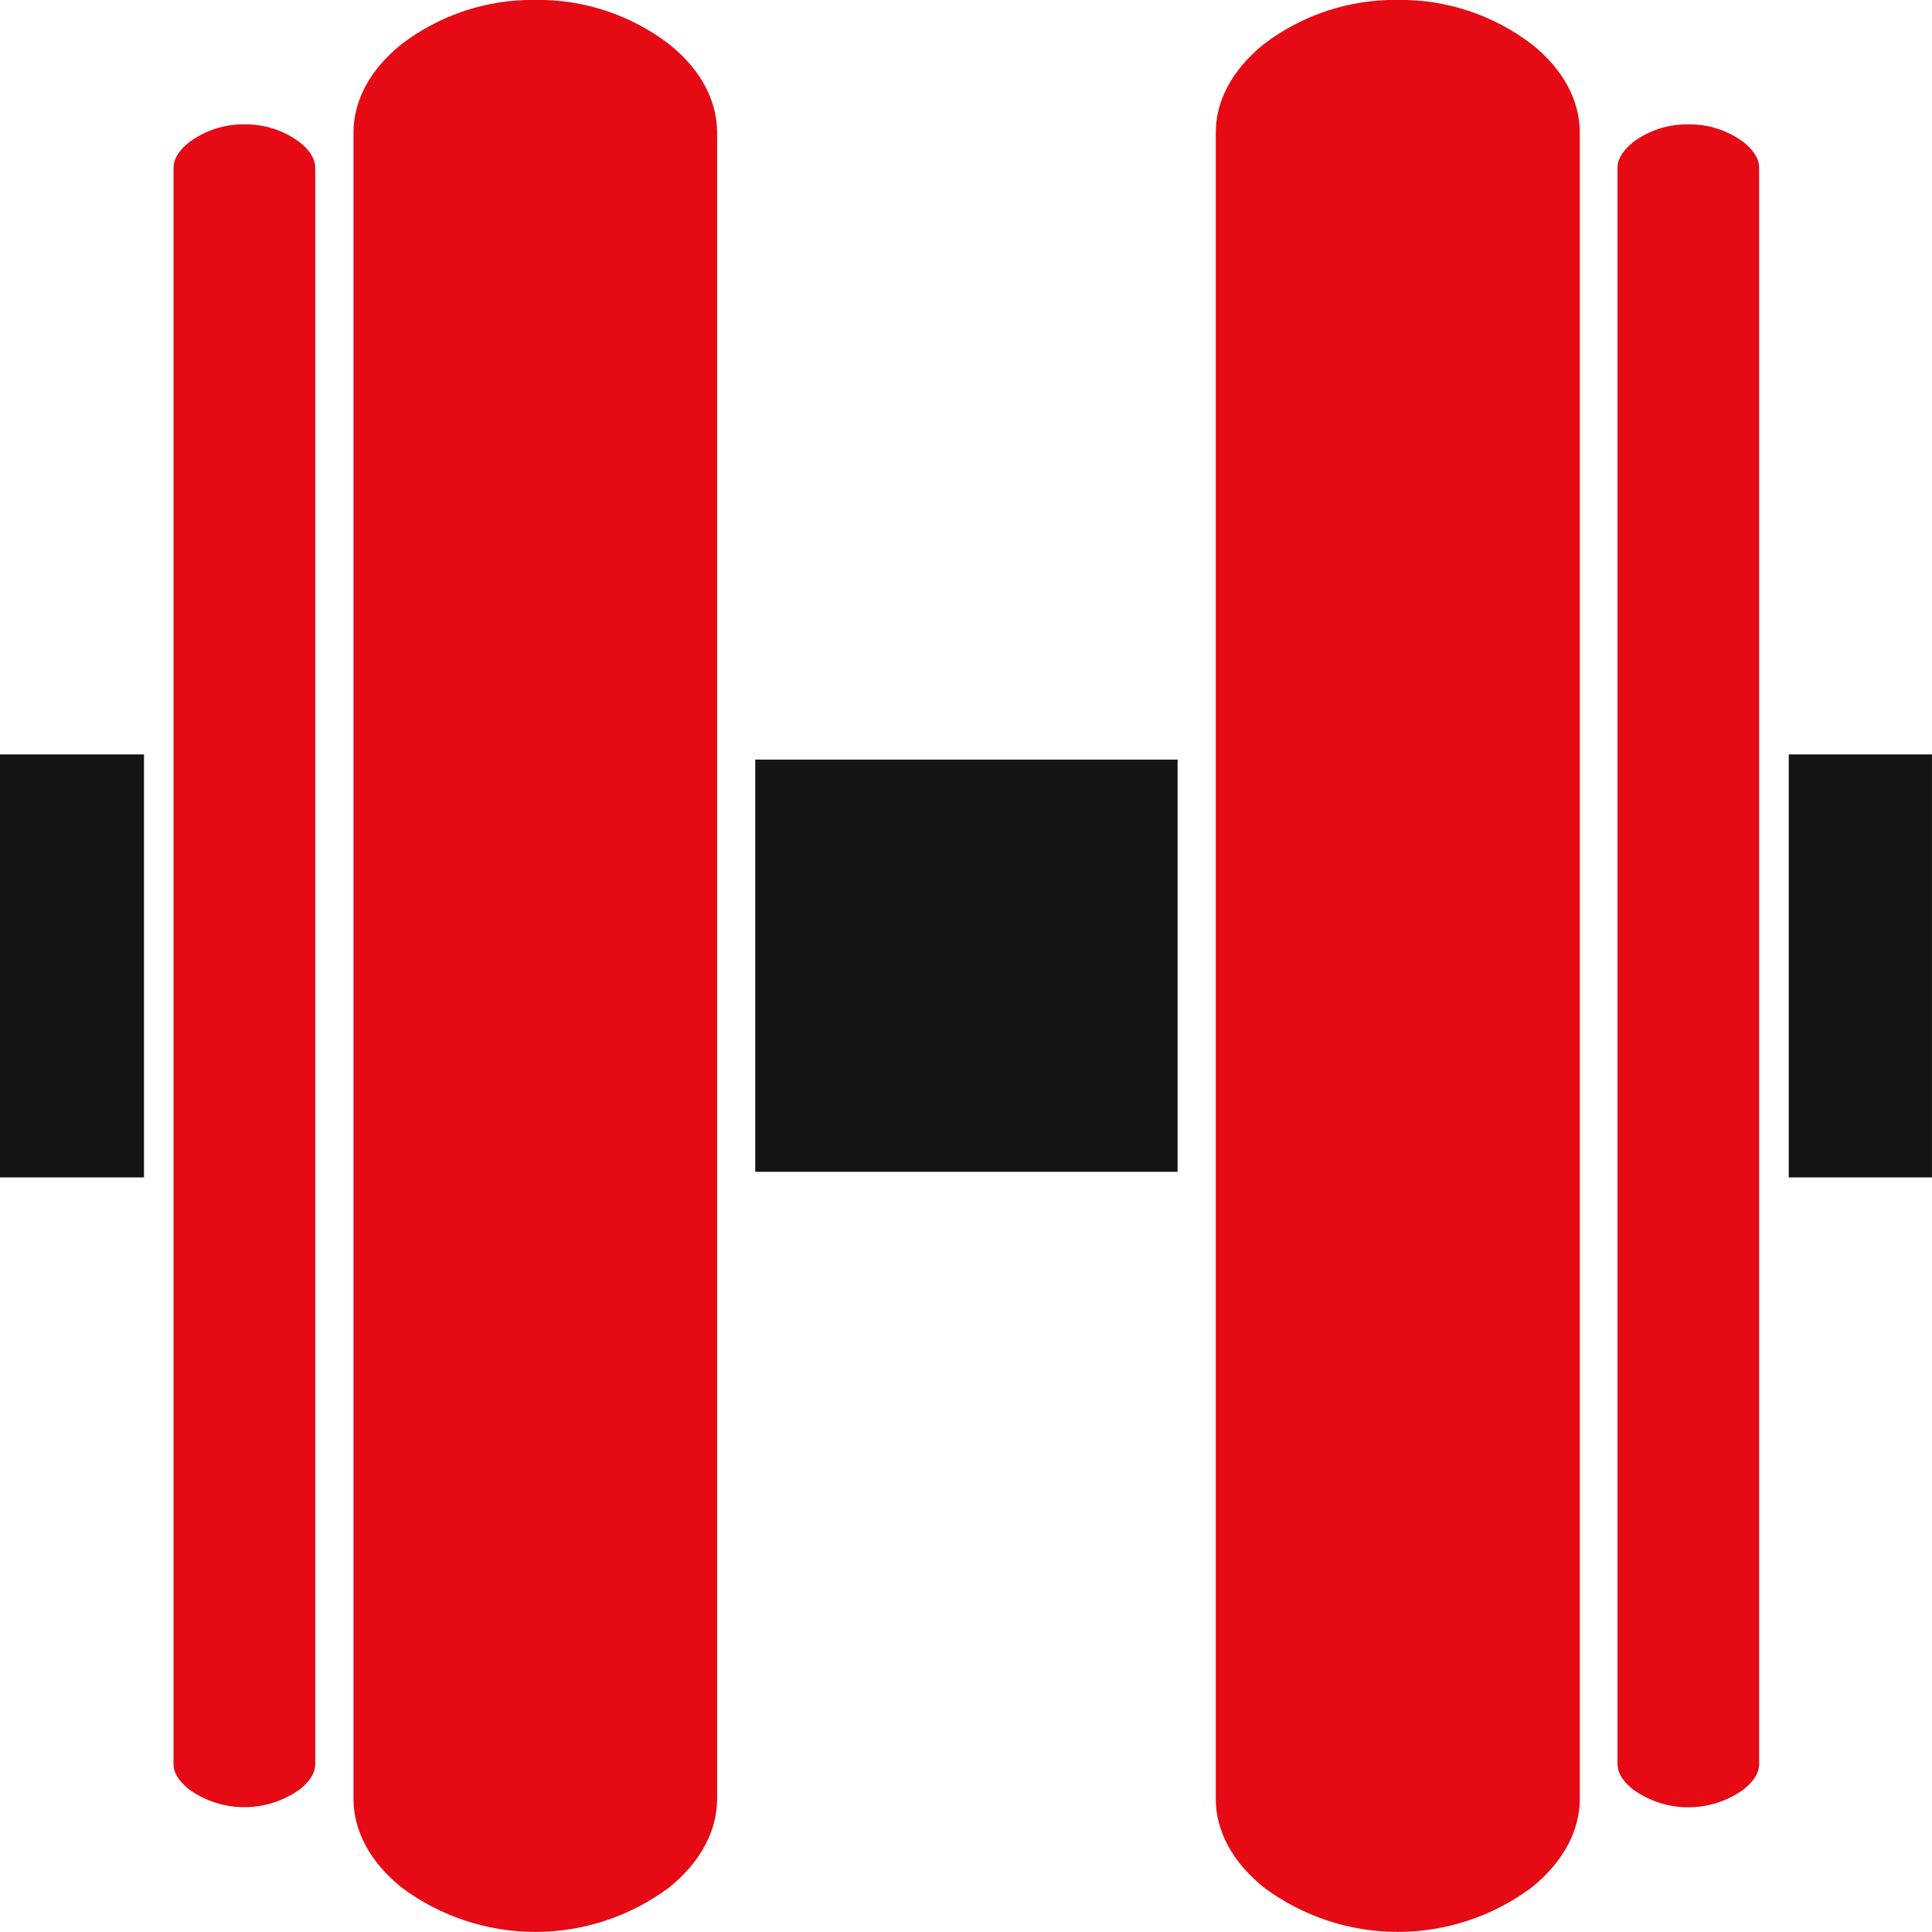 <svg width="80" height="80" viewBox="0 0 80 80" fill="none" xmlns="http://www.w3.org/2000/svg">
<g clip-path="url(#clip0_1801_2239)">
<path fill-rule="evenodd" clip-rule="evenodd" d="M22.172 -0.003C24.168 -0.031 26.115 0.613 27.707 1.829C29.047 2.9 29.694 4.196 29.694 5.491V74.484C29.694 75.776 29.047 77.072 27.707 78.157C26.102 79.352 24.161 79.996 22.167 79.996C20.173 79.996 18.232 79.352 16.627 78.157C15.284 77.069 14.637 75.773 14.637 74.484V5.491C14.637 4.199 15.284 2.91 16.627 1.829C18.222 0.612 20.174 -0.032 22.172 -0.003V-0.003Z" fill="#E50A14"/>
<path fill-rule="evenodd" clip-rule="evenodd" d="M57.877 -0.003C59.876 -0.031 61.827 0.614 63.423 1.828C64.769 2.899 65.416 4.199 65.416 5.491V74.484C65.416 75.772 64.766 77.069 63.423 78.157C61.816 79.352 59.874 79.996 57.879 79.996C55.884 79.996 53.942 79.352 52.335 78.157C50.989 77.069 50.342 75.772 50.342 74.484V5.491C50.342 4.203 50.989 2.914 52.332 1.828C53.928 0.614 55.879 -0.03 57.877 -0.003V-0.003Z" fill="#E50A14"/>
<path fill-rule="evenodd" clip-rule="evenodd" d="M10.13 5.149C10.951 5.138 11.752 5.399 12.413 5.891C12.922 6.302 13.053 6.67 13.053 6.937V73.056C13.053 73.327 12.925 73.684 12.416 74.091C11.745 74.573 10.943 74.832 10.119 74.832C9.296 74.832 8.493 74.573 7.822 74.091C7.313 73.68 7.186 73.327 7.186 73.056V6.937C7.186 6.67 7.316 6.305 7.825 5.895C8.491 5.398 9.299 5.136 10.126 5.149H10.13Z" fill="#E50A14"/>
<path fill-rule="evenodd" clip-rule="evenodd" d="M69.919 5.149C70.74 5.138 71.542 5.399 72.202 5.891C72.711 6.302 72.842 6.67 72.842 6.937V73.056C72.842 73.327 72.715 73.684 72.206 74.091C71.536 74.576 70.733 74.837 69.909 74.837C69.085 74.837 68.281 74.576 67.611 74.091C67.106 73.684 66.978 73.327 66.978 73.056V6.937C66.978 6.67 67.109 6.306 67.615 5.891C68.276 5.398 69.079 5.138 69.901 5.149H69.919Z" fill="#E50A14"/>
<path fill-rule="evenodd" clip-rule="evenodd" d="M0 31.239H5.963V48.754H0V31.239Z" fill="#141414"/>
<path fill-rule="evenodd" clip-rule="evenodd" d="M74.068 31.239H79.999V48.754H74.068V31.239Z" fill="#141414"/>
<path fill-rule="evenodd" clip-rule="evenodd" d="M31.273 31.453H48.762V48.522H31.273V31.453Z" fill="#141414"/>
</g>
<defs>
<clipPath id="clip0_1801_2239">
<rect width="80" height="80" fill="white"/>
</clipPath>
</defs>
</svg>
